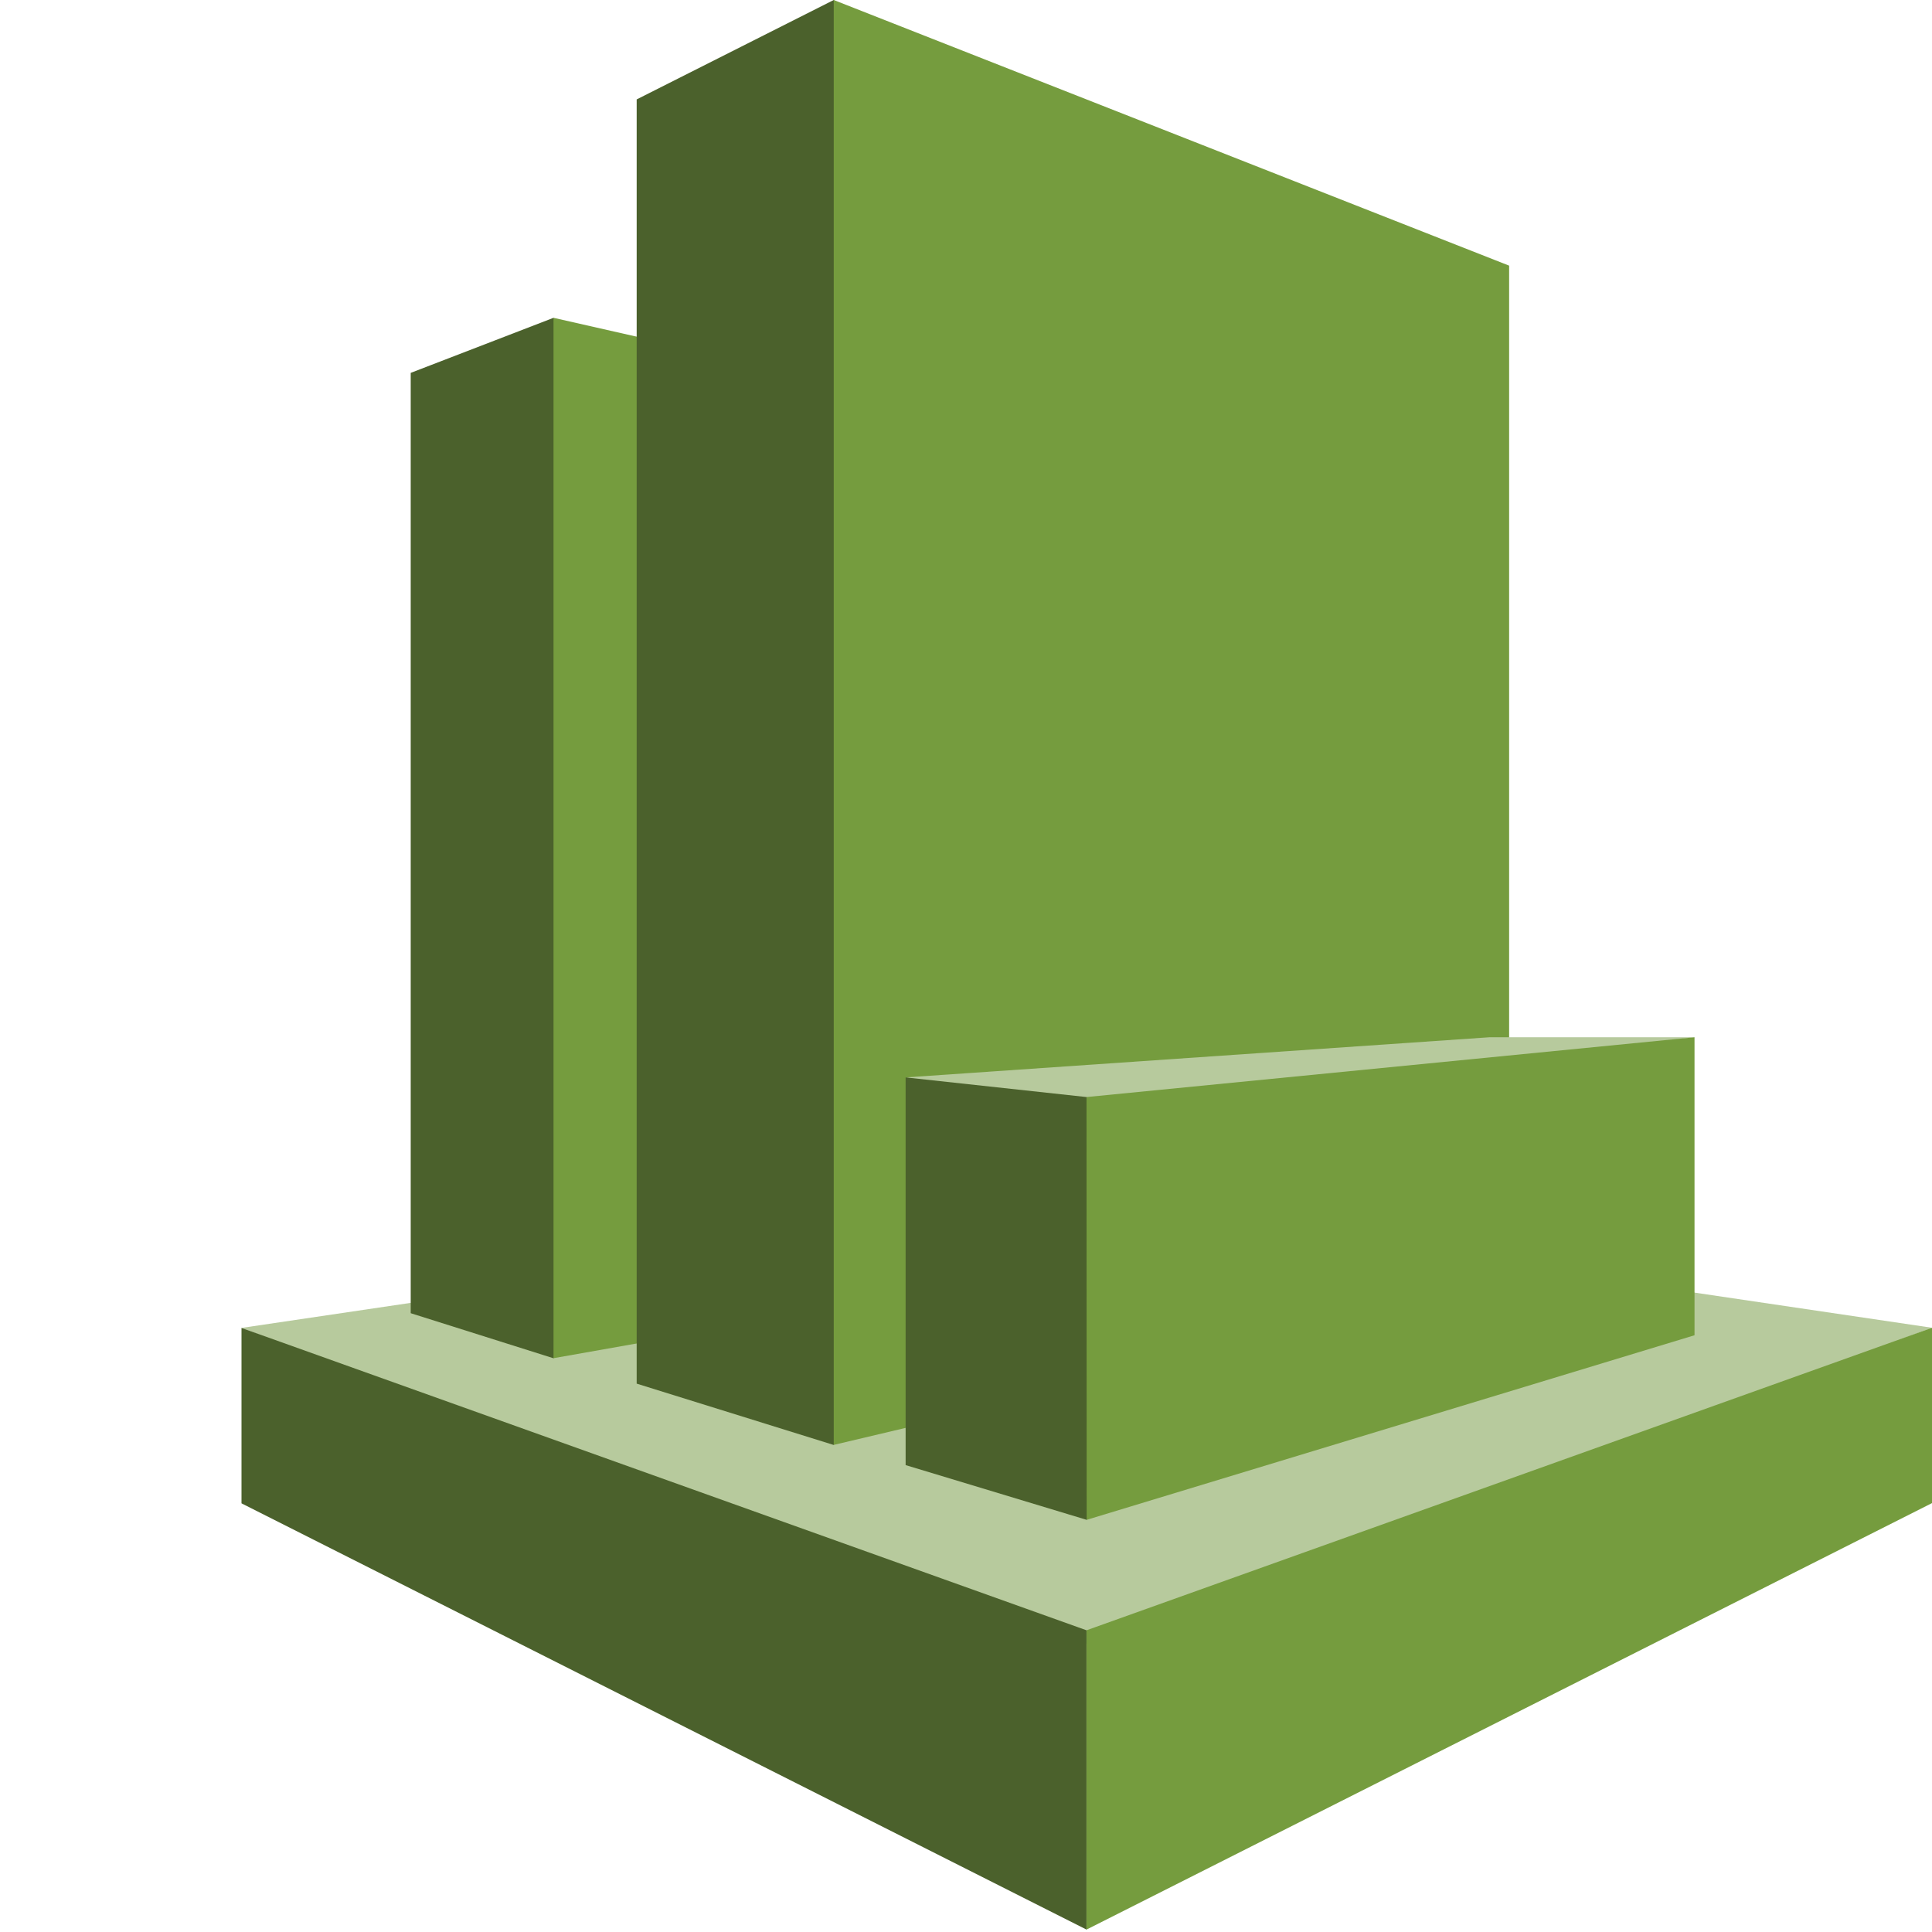 <svg xmlns="http://www.w3.org/2000/svg" width="24" height="24" viewBox="0 0 24 24">
    <g fill="none" fill-rule="nonzero">
        <path fill="#B7CA9D" d="M24 16.494L13.504 14.94 3 16.496l10.5 3.926L24 16.494"/>
        <path fill="#4B612C" d="M5.102 16.313l1.774.56.162-.186V4.161l-.162-.213-1.774.684v11.68"/>
        <path fill="#759C3E" d="M13.158 15.76l-6.282 1.112V3.948l6.282 1.425V15.76"/>
        <path fill="#4B612C" d="M10.357 17.95l-2.448-.762V1.235L10.357 0l.214.236v17.45l-.214.263"/>
        <path fill="#759C3E" d="M18.747 15.964l-8.39 1.985V0l8.39 3.3v12.664"/>
        <path fill="#4B612C" d="M13.497 20.252L3 16.496v2.179l10.497 5.295v-3.718"/>
        <path fill="#759C3E" d="M24 18.672L13.497 23.97v-3.718L24 16.494v2.178"/>
        <path fill="#B7CA9D" d="M21.05 12.885h-2.545l-7.255.499 2.25.418 7.55-.917"/>
        <path fill="#4B612C" d="M11.25 18.2l2.249.68.065-.07-.002-5.119-.065-.063-2.247-.244v4.815"/>
        <path fill="#759C3E" d="M21.05 12.885l-7.553.743.002 5.252 7.551-2.293v-3.702"/>
    </g>
</svg>
